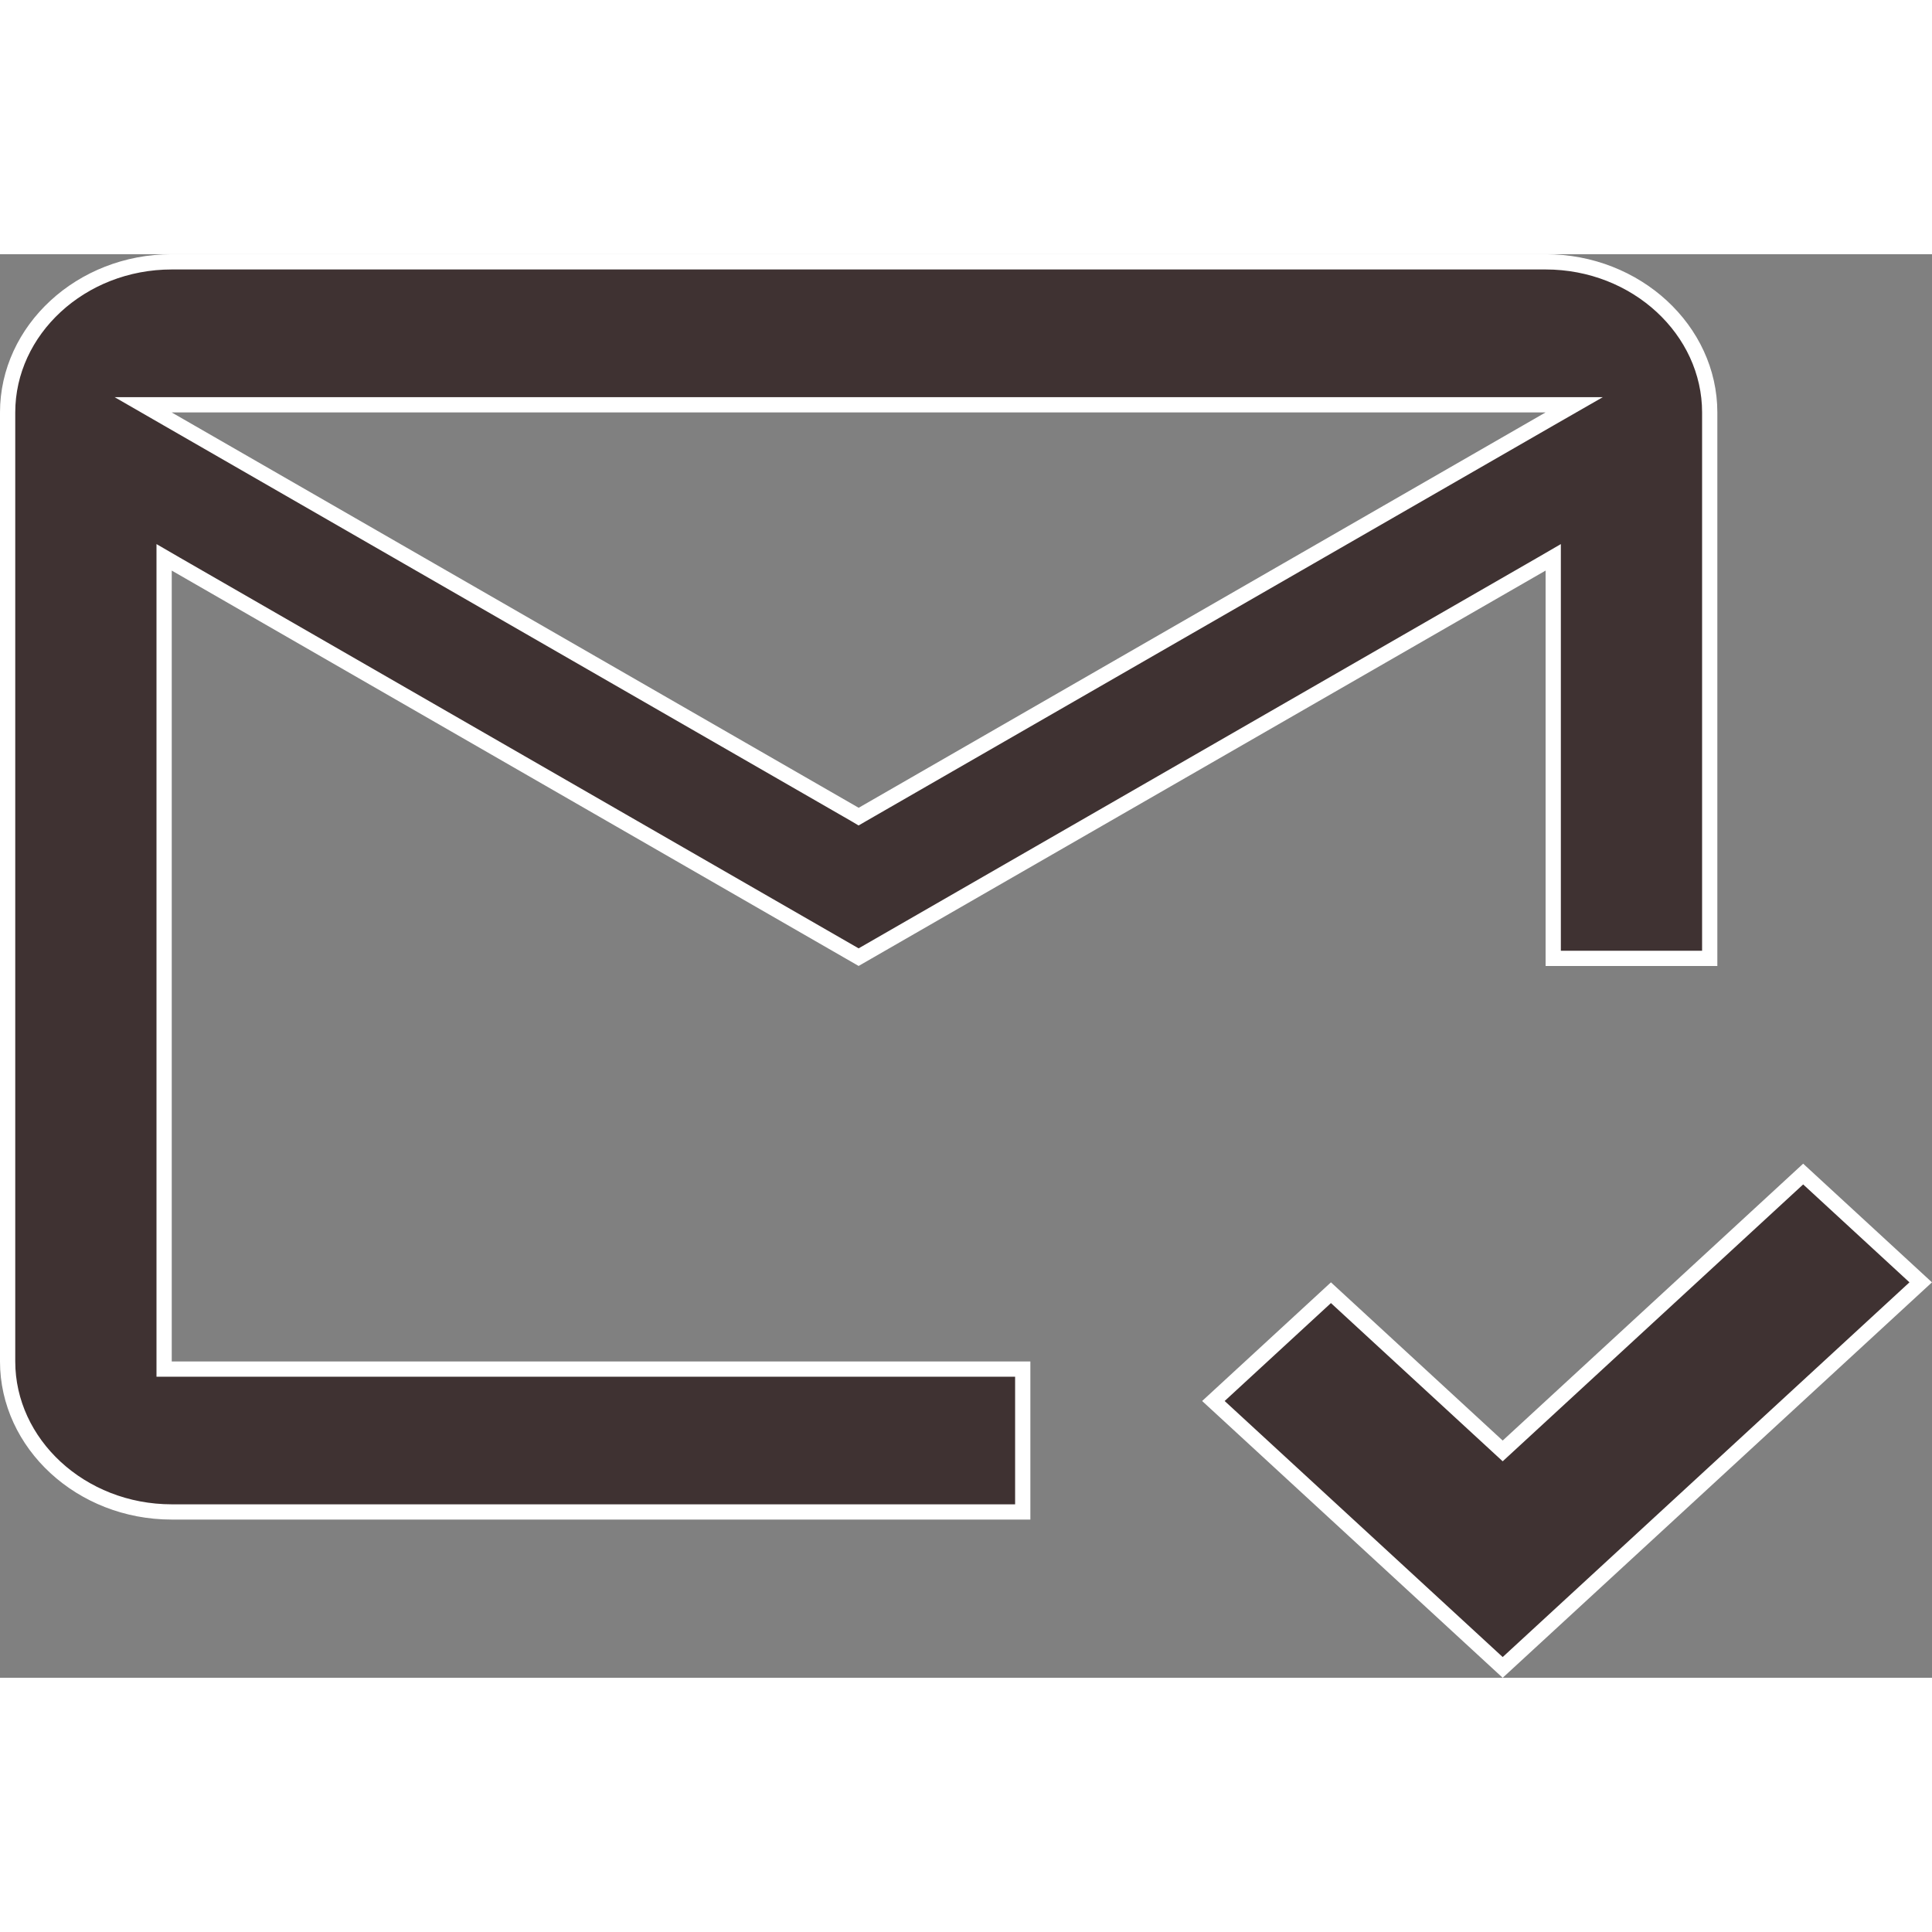 <svg width="25" height="25" viewBox="0 0 19 14" fill="none" xmlns="http://www.w3.org/2000/svg">
<rect x="0" y="0" width="19" height="14" fill="#808080" stroke="none"/>
<path d="M14.727 11.722L14.778 11.769L14.829 11.722L17.733 9.046L18.889 10.111L14.778 13.898L11.933 11.278L13.089 10.213L14.727 11.722ZM1.689 10.964H10.058V12.369H1.689C0.795 12.369 0.075 11.697 0.075 10.889V1.556C0.075 0.747 0.795 0.075 1.689 0.075H15.2C16.093 0.075 16.814 0.747 16.814 1.556V6.925H15.275V3.111V2.981L15.163 3.046L8.444 6.913L1.726 3.046L1.614 2.981V3.111V10.889V10.964H1.689ZM15.237 1.621L15.481 1.481H15.2H1.689H1.408L1.651 1.621L8.407 5.509L8.444 5.531L8.482 5.509L15.237 1.621Z" fill="#3F3232" stroke="white" stroke-width="0.15"/>
</svg>
